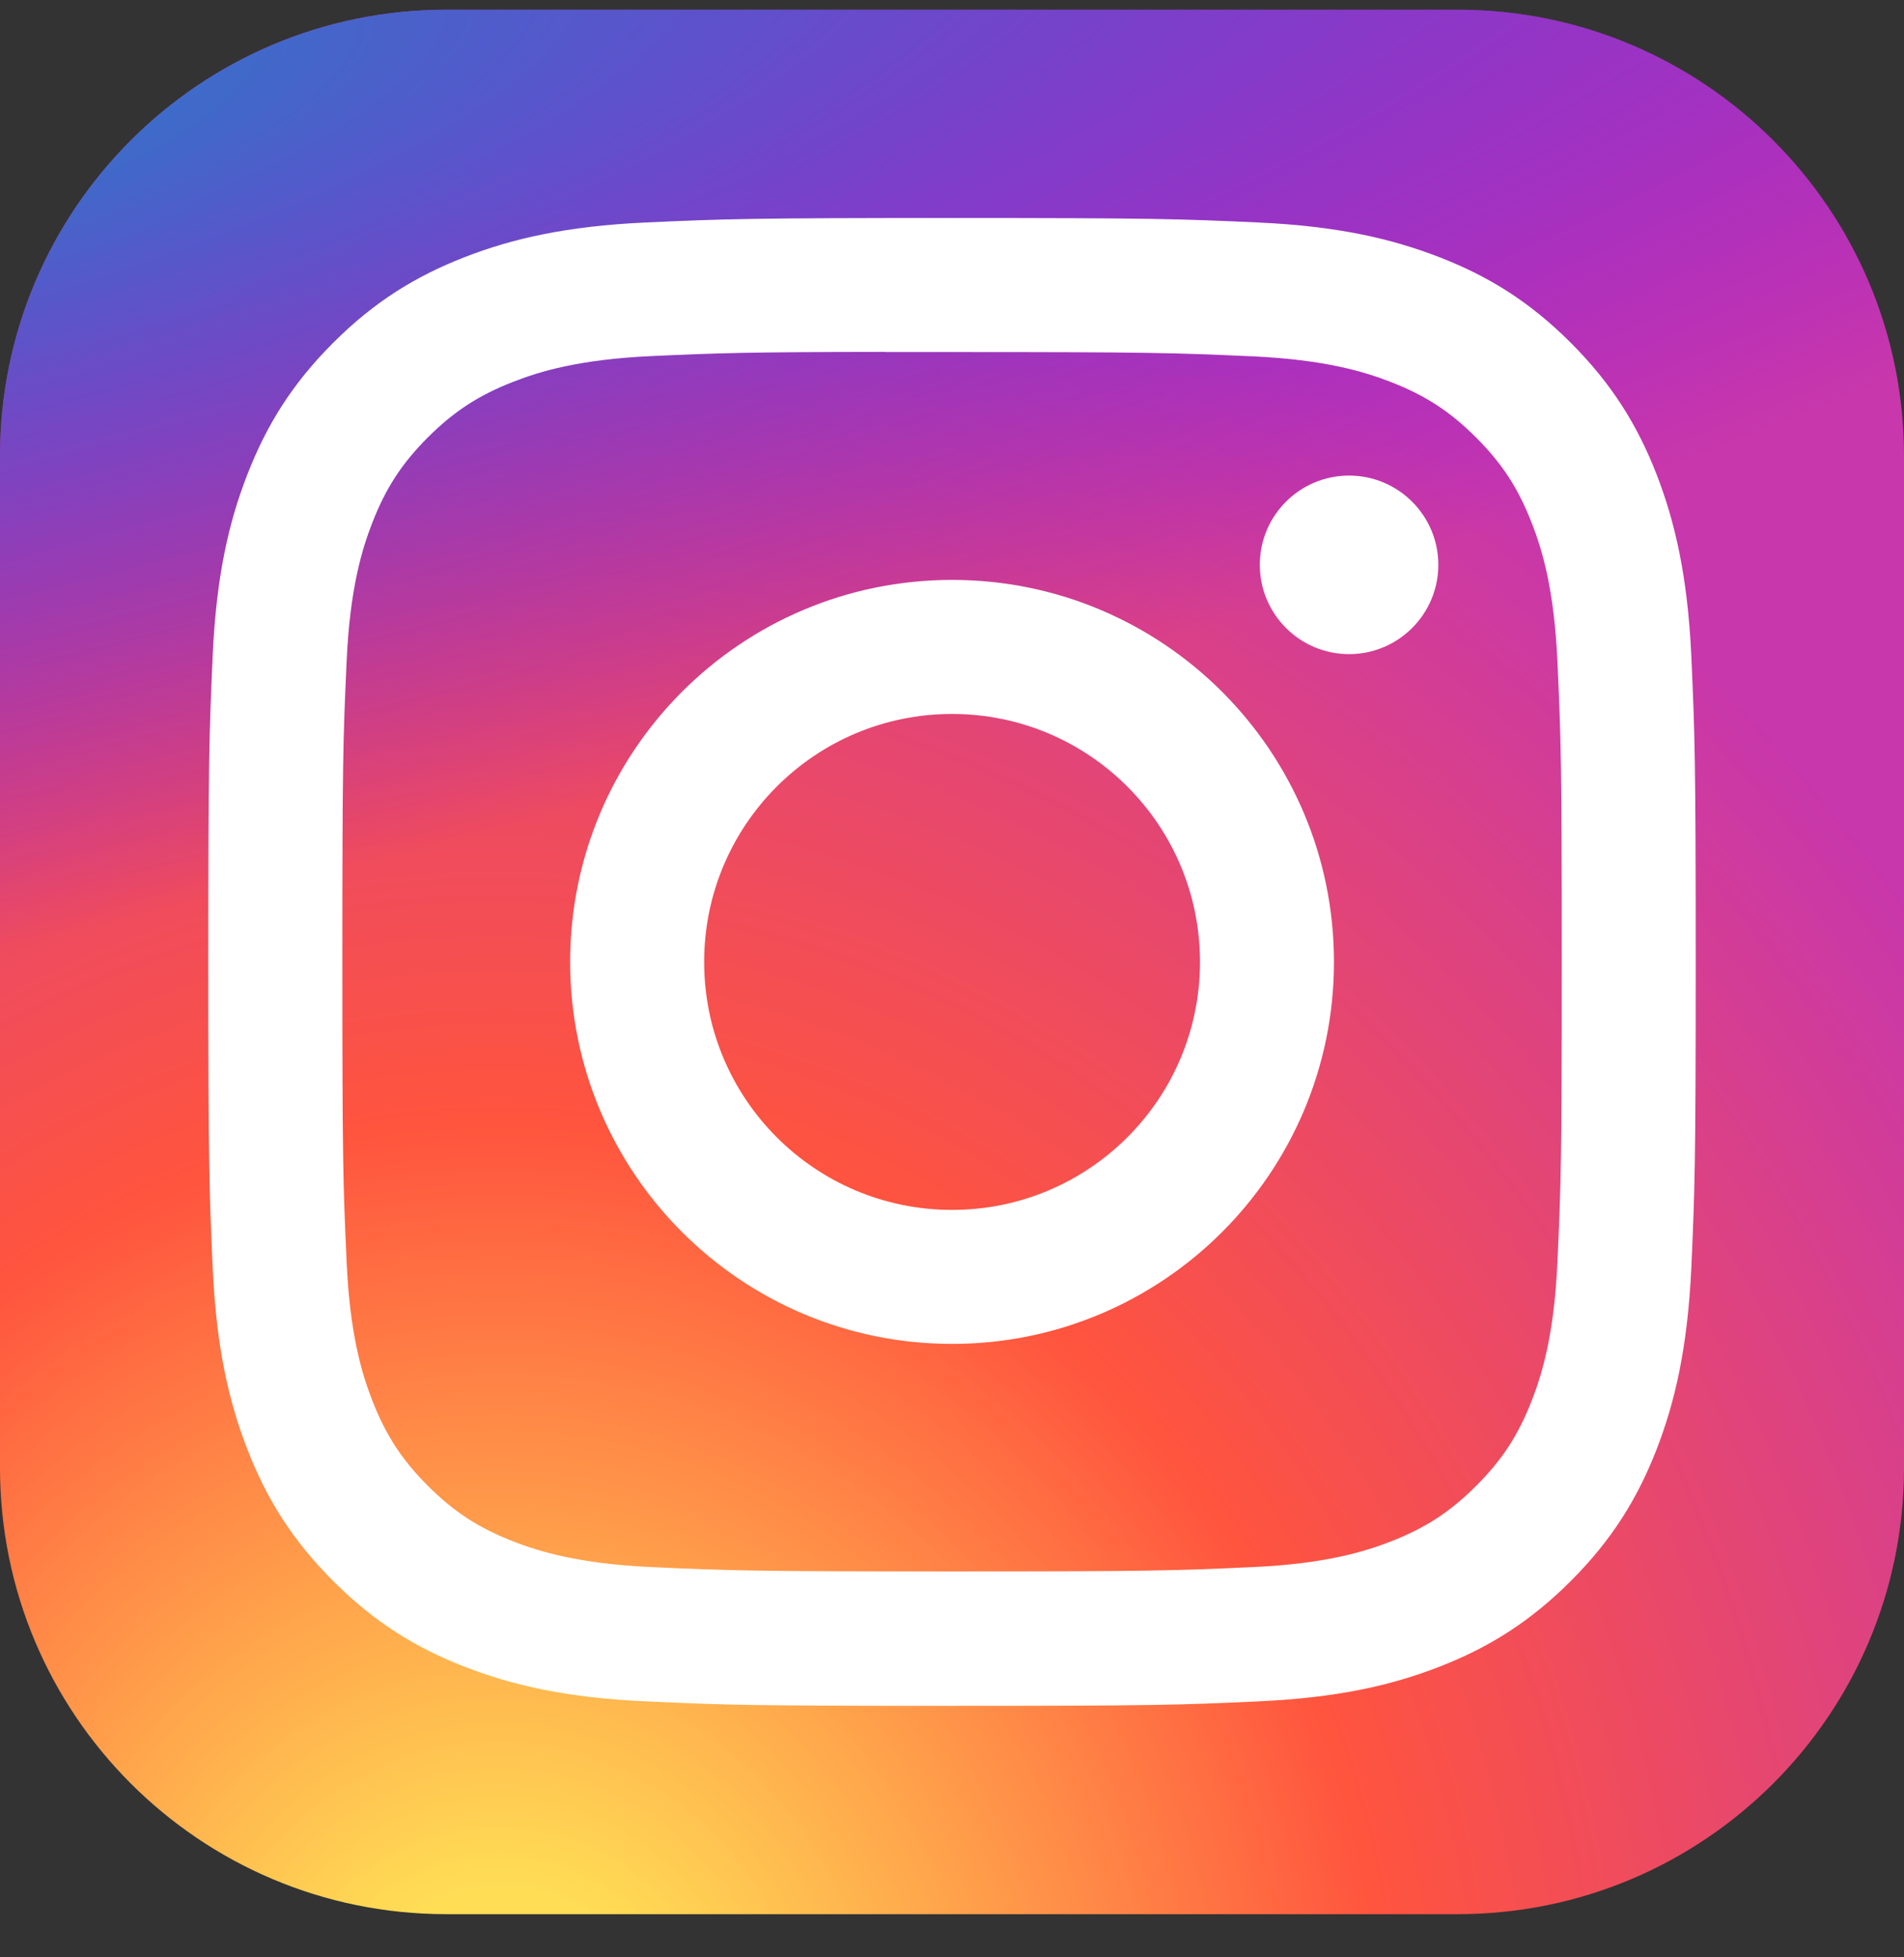 <svg width="36" height="37" viewBox="0 0 36 37" fill="none" xmlns="http://www.w3.org/2000/svg">
<rect x="0" y="0" width="36" height="37" fill="#333333" stroke="none"/>
<g clip-path="url(#clip0_1539_7300)">
<path d="M27.562 0.184H8.438C3.778 0.184 0 3.961 0 8.621V27.746C0 32.406 3.778 36.184 8.438 36.184H27.562C32.222 36.184 36 32.406 36 27.746V8.621C36 3.961 32.222 0.184 27.562 0.184Z" fill="url(#paint0_radial_1539_7300)"/>
<path d="M27.562 0.184H8.438C3.778 0.184 0 3.961 0 8.621V27.746C0 32.406 3.778 36.184 8.438 36.184H27.562C32.222 36.184 36 32.406 36 27.746V8.621C36 3.961 32.222 0.184 27.562 0.184Z" fill="url(#paint1_radial_1539_7300)"/>
<path d="M18.001 4.121C14.182 4.121 13.703 4.138 12.203 4.206C10.706 4.275 9.684 4.512 8.79 4.859C7.865 5.219 7.08 5.699 6.299 6.481C5.516 7.263 5.036 8.047 4.676 8.972C4.327 9.866 4.09 10.889 4.022 12.385C3.955 13.885 3.938 14.364 3.938 18.184C3.938 22.003 3.954 22.481 4.022 23.981C4.091 25.478 4.328 26.5 4.676 27.394C5.035 28.319 5.516 29.103 6.298 29.885C7.079 30.667 7.864 31.149 8.788 31.508C9.683 31.856 10.705 32.093 12.202 32.161C13.702 32.23 14.181 32.246 18 32.246C21.819 32.246 22.297 32.23 23.797 32.161C25.294 32.093 26.317 31.856 27.212 31.508C28.136 31.149 28.92 30.667 29.701 29.885C30.483 29.103 30.964 28.319 31.324 27.394C31.67 26.5 31.907 25.477 31.978 23.981C32.045 22.481 32.062 22.003 32.062 18.184C32.062 14.364 32.045 13.885 31.978 12.385C31.907 10.888 31.67 9.866 31.324 8.972C30.964 8.047 30.483 7.263 29.701 6.481C28.919 5.699 28.137 5.218 27.211 4.86C26.314 4.512 25.292 4.275 23.795 4.206C22.295 4.138 21.817 4.121 17.997 4.121H18.001ZM16.74 6.655C17.114 6.655 17.532 6.655 18.001 6.655C21.756 6.655 22.201 6.669 23.684 6.736C25.055 6.799 25.799 7.028 26.295 7.22C26.951 7.475 27.419 7.78 27.911 8.272C28.403 8.765 28.708 9.233 28.963 9.89C29.156 10.384 29.385 11.129 29.447 12.5C29.515 13.982 29.529 14.428 29.529 18.18C29.529 21.933 29.515 22.379 29.447 23.861C29.385 25.232 29.156 25.977 28.963 26.472C28.708 27.128 28.403 27.595 27.911 28.087C27.419 28.579 26.951 28.884 26.295 29.139C25.8 29.332 25.055 29.561 23.684 29.623C22.201 29.691 21.756 29.705 18.001 29.705C14.246 29.705 13.801 29.691 12.319 29.623C10.948 29.56 10.204 29.331 9.707 29.139C9.051 28.884 8.582 28.579 8.09 28.087C7.598 27.595 7.294 27.127 7.038 26.471C6.845 25.975 6.616 25.231 6.554 23.86C6.486 22.378 6.473 21.932 6.473 18.177C6.473 14.422 6.486 13.979 6.554 12.496C6.616 11.125 6.845 10.381 7.038 9.885C7.293 9.229 7.598 8.76 8.09 8.268C8.583 7.776 9.051 7.471 9.708 7.216C10.203 7.022 10.948 6.794 12.319 6.731C13.616 6.672 14.119 6.655 16.74 6.652V6.655ZM25.508 8.99C24.576 8.99 23.82 9.745 23.82 10.677C23.82 11.609 24.576 12.365 25.508 12.365C26.439 12.365 27.195 11.609 27.195 10.677C27.195 9.746 26.439 8.99 25.508 8.99V8.99ZM18.001 10.962C14.013 10.962 10.78 14.195 10.78 18.184C10.78 22.172 14.013 25.404 18.001 25.404C21.989 25.404 25.222 22.172 25.222 18.184C25.222 14.196 21.989 10.962 18.001 10.962H18.001ZM18.001 13.496C20.59 13.496 22.689 15.595 22.689 18.184C22.689 20.773 20.59 22.871 18.001 22.871C15.412 22.871 13.314 20.773 13.314 18.184C13.314 15.595 15.412 13.496 18.001 13.496Z" fill="white"/>
</g>
<defs>
<radialGradient id="paint0_radial_1539_7300" cx="0" cy="0" r="1" gradientUnits="userSpaceOnUse" gradientTransform="translate(9.562 38.956) rotate(-90) scale(35.679 33.184)">
<stop stop-color="#FFDD55"/>
<stop offset="0.1" stop-color="#FFDD55"/>
<stop offset="0.5" stop-color="#FF543E"/>
<stop offset="1" stop-color="#C837AB"/>
</radialGradient>
<radialGradient id="paint1_radial_1539_7300" cx="0" cy="0" r="1" gradientUnits="userSpaceOnUse" gradientTransform="translate(-6.03 2.777) rotate(78.681) scale(15.949 65.74)">
<stop stop-color="#3771C8"/>
<stop offset="0.128" stop-color="#3771C8"/>
<stop offset="1" stop-color="#6600FF" stop-opacity="0"/>
</radialGradient>
<clipPath id="clip0_1539_7300">
<rect width="36" height="36" fill="white" transform="translate(0 0.184)"/>
</clipPath>
</defs>
</svg>
